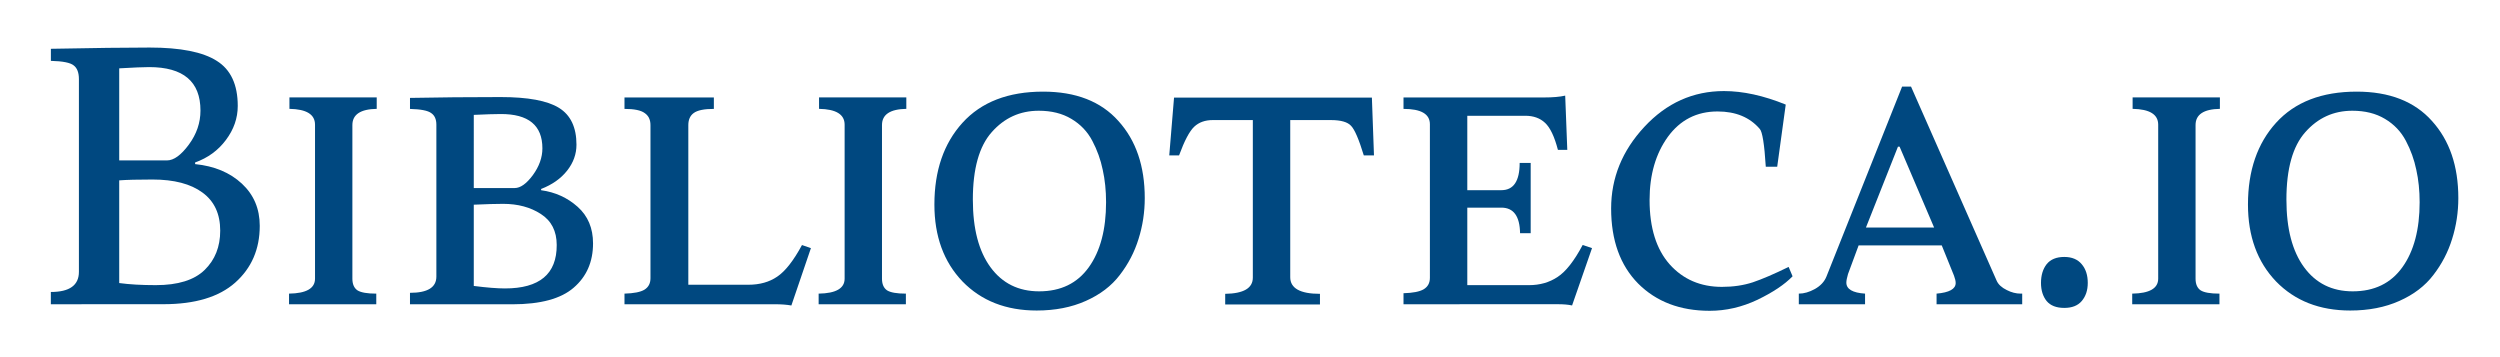 <?xml version="1.0" encoding="UTF-8" standalone="no"?>
<svg xmlns:rdf="http://www.w3.org/1999/02/22-rdf-syntax-ns#" xmlns="http://www.w3.org/2000/svg" height="9mm" width="63mm" version="1.1" xmlns:cc="http://creativecommons.org/ns#" xmlns:dc="http://purl.org/dc/elements/1.1/" viewBox="0.3 0 62.155 8.831">
 <g transform="translate(0 -287.91)">
  <g aria-label="Biblioteca.io" stroke-width=".265px" fill="#004880">
   <path style="font-variant-ligatures:normal;font-variant-numeric:normal;font-variant-caps:normal;font-feature-settings:normal" d="m1.564 295.45v-0.305q0.698 0 0.698-0.501v-4.79q0-0.243-0.129-0.341-0.124-0.103-0.568-0.114v-0.3q1.597-0.031 2.455-0.031 1.152 0 1.669 0.331 0.522 0.326 0.522 1.121 0 0.455-0.295 0.847-0.289 0.388-0.765 0.558v0.041q0.718 0.072 1.163 0.486 0.444 0.413 0.444 1.049 0 0.868-0.61 1.411-0.605 0.537-1.783 0.537zm1.7-0.527q0.382 0.052 0.909 0.052 0.827 0 1.214-0.377 0.388-0.377 0.388-0.977 0-0.625-0.439-0.946-0.439-0.326-1.245-0.326-0.548 0-0.827 0.021zm0-3.049h1.188q0.253 0 0.543-0.393t0.289-0.847q0-1.08-1.276-1.08-0.212 0-0.744 0.031z"/>
   <path style="font-variant-ligatures:normal;font-variant-numeric:normal;font-variant-caps:normal;font-feature-settings:normal" d="m7.486 295.45v-0.264q0.646-0.01 0.646-0.372v-3.829q0-0.382-0.636-0.393v-0.284h2.17v0.284q-0.605 0.01-0.605 0.403v3.819q0 0.202 0.124 0.289 0.129 0.083 0.47 0.083v0.264z"/>
   <path style="font-variant-ligatures:normal;font-variant-numeric:normal;font-variant-caps:normal;font-feature-settings:normal" d="m10.493 295.45v-0.284q0.656 0 0.656-0.403v-3.777q0-0.202-0.129-0.289-0.124-0.093-0.527-0.103v-0.274q1.07-0.021 2.253-0.021 1.018 0 1.452 0.269 0.434 0.269 0.434 0.915 0 0.351-0.233 0.646-0.233 0.295-0.646 0.455v0.031q0.527 0.072 0.909 0.413 0.382 0.341 0.382 0.909 0 0.687-0.481 1.101-0.475 0.413-1.524 0.413zm1.586-0.455q0.486 0.062 0.775 0.062 1.292 0 1.287-1.08 0-0.517-0.393-0.77-0.388-0.253-0.94-0.253-0.264 0-0.729 0.021zm0-2.434h1.018q0.212 0 0.45-0.32 0.238-0.326 0.238-0.667 0-0.858-1.039-0.853-0.222 0-0.667 0.021z"/>
   <path style="font-variant-ligatures:normal;font-variant-numeric:normal;font-variant-caps:normal;font-feature-settings:normal" d="m15.826 295.45v-0.264q0.351-0.01 0.496-0.098 0.15-0.093 0.15-0.284v-3.808q0-0.202-0.145-0.3-0.14-0.103-0.501-0.103v-0.284h2.222v0.284q-0.362 0-0.501 0.103-0.134 0.098-0.134 0.3v3.969h1.493q0.424 0 0.718-0.202 0.3-0.202 0.615-0.785l0.222 0.077-0.486 1.426q-0.171-0.031-0.403-0.031z"/>
   <path style="font-variant-ligatures:normal;font-variant-numeric:normal;font-variant-caps:normal;font-feature-settings:normal" d="m20.653 295.45v-0.264q0.646-0.01 0.646-0.372v-3.829q0-0.382-0.636-0.393v-0.284h2.17v0.284q-0.605 0.01-0.605 0.403v3.819q0 0.202 0.124 0.289 0.129 0.083 0.47 0.083v0.264z"/>
   <path style="font-variant-ligatures:normal;font-variant-numeric:normal;font-variant-caps:normal;font-feature-settings:normal" d="m23.531 292.97q0-1.261 0.698-2.031 0.703-0.775 2.005-0.775 1.22 0 1.871 0.729 0.656 0.723 0.656 1.917 0 0.527-0.155 1.018-0.15 0.486-0.465 0.894-0.31 0.408-0.847 0.646-0.532 0.238-1.22 0.238-1.142 0-1.845-0.723-0.698-0.729-0.698-1.912zm0.956-0.119q0 1.08 0.439 1.679 0.439 0.599 1.209 0.599 0.806 0 1.235-0.599 0.429-0.599 0.429-1.617 0-0.434-0.083-0.806-0.078-0.377-0.258-0.718-0.181-0.346-0.522-0.548-0.336-0.202-0.811-0.202-0.698 0-1.168 0.532-0.47 0.527-0.47 1.679z"/>
   <path style="font-variant-ligatures:normal;font-variant-numeric:normal;font-variant-caps:normal;font-feature-settings:normal" d="m29.37 291.75 0.119-1.437h4.919l0.052 1.437h-0.253q-0.181-0.594-0.315-0.734-0.129-0.145-0.506-0.145h-1.008v3.907q0 0.413 0.739 0.413v0.264h-2.356v-0.264q0.687-0.01 0.687-0.403v-3.917h-0.997q-0.284 0-0.46 0.165-0.176 0.165-0.377 0.713z"/>
   <path style="font-variant-ligatures:normal;font-variant-numeric:normal;font-variant-caps:normal;font-feature-settings:normal" d="m35.194 295.45v-0.274q0.351-0.01 0.501-0.098 0.155-0.093 0.155-0.284v-3.819q0-0.382-0.656-0.382v-0.284h3.483q0.341 0 0.537-0.046l0.052 1.349h-0.233q-0.129-0.496-0.32-0.672-0.186-0.176-0.491-0.176h-1.442v1.85h0.847q0.455 0 0.455-0.677h0.274v1.747h-0.264q-0.01-0.636-0.465-0.636h-0.847v1.927h1.535q0.403 0 0.708-0.202 0.31-0.202 0.625-0.796l0.233 0.077-0.496 1.426q-0.14-0.031-0.351-0.031z"/>
   <path style="font-variant-ligatures:normal;font-variant-numeric:normal;font-variant-caps:normal;font-feature-settings:normal" d="m40.356 293.07q0-1.142 0.827-2.031 0.827-0.889 1.979-0.889 0.708 0 1.535 0.336l-0.212 1.545h-0.284q-0.052-0.837-0.15-0.94-0.372-0.434-1.049-0.434-0.775 0-1.235 0.63-0.455 0.63-0.455 1.571 0 1.039 0.501 1.602 0.501 0.558 1.297 0.558 0.424 0 0.77-0.114 0.351-0.119 0.889-0.382l0.098 0.233q-0.295 0.305-0.873 0.584-0.579 0.274-1.188 0.274-1.101 0-1.778-0.677-0.672-0.682-0.672-1.865z"/>
   <path style="font-variant-ligatures:normal;font-variant-numeric:normal;font-variant-caps:normal;font-feature-settings:normal" d="m45.022 295.45v-0.264q0.191 0 0.398-0.114 0.212-0.119 0.289-0.31l1.881-4.723h0.222l2.129 4.826q0.062 0.14 0.253 0.233 0.171 0.088 0.346 0.088h0.036v0.264h-2.129v-0.264q0.475-0.041 0.475-0.264 0-0.072-0.041-0.181l-0.305-0.754h-2.067l-0.264 0.713q-0.041 0.14-0.041 0.212 0 0.243 0.465 0.274v0.264zm1.669-1.907h1.695l-0.858-2.01h-0.041z"/>
   <path style="font-variant-ligatures:normal;font-variant-numeric:normal;font-variant-caps:normal;font-feature-settings:normal" d="m51.043 294.92q0-0.284 0.14-0.465 0.145-0.181 0.439-0.181 0.284 0 0.434 0.181 0.15 0.176 0.15 0.465 0 0.274-0.15 0.45-0.145 0.171-0.434 0.171-0.295 0-0.439-0.171-0.14-0.176-0.14-0.45z"/>
   <path style="font-variant-ligatures:normal;font-variant-numeric:normal;font-variant-caps:normal;font-feature-settings:normal" d="m53.311 295.45v-0.264q0.646-0.01 0.646-0.372v-3.829q0-0.382-0.636-0.393v-0.284h2.17v0.284q-0.605 0.01-0.605 0.403v3.819q0 0.202 0.124 0.289 0.129 0.083 0.47 0.083v0.264z"/>
   <path style="font-variant-ligatures:normal;font-variant-numeric:normal;font-variant-caps:normal;font-feature-settings:normal" d="m56.189 292.97q0-1.261 0.698-2.031 0.703-0.775 2.005-0.775 1.22 0 1.871 0.729 0.656 0.723 0.656 1.917 0 0.527-0.155 1.018-0.15 0.486-0.465 0.894-0.31 0.408-0.847 0.646-0.532 0.238-1.22 0.238-1.142 0-1.845-0.723-0.698-0.729-0.698-1.912zm0.956-0.119q0 1.08 0.439 1.679 0.439 0.599 1.209 0.599 0.806 0 1.235-0.599 0.429-0.599 0.429-1.617 0-0.434-0.083-0.806-0.078-0.377-0.258-0.718-0.181-0.346-0.522-0.548-0.336-0.202-0.811-0.202-0.698 0-1.168 0.532-0.47 0.527-0.47 1.679z"/>
  </g>
 </g>
</svg>